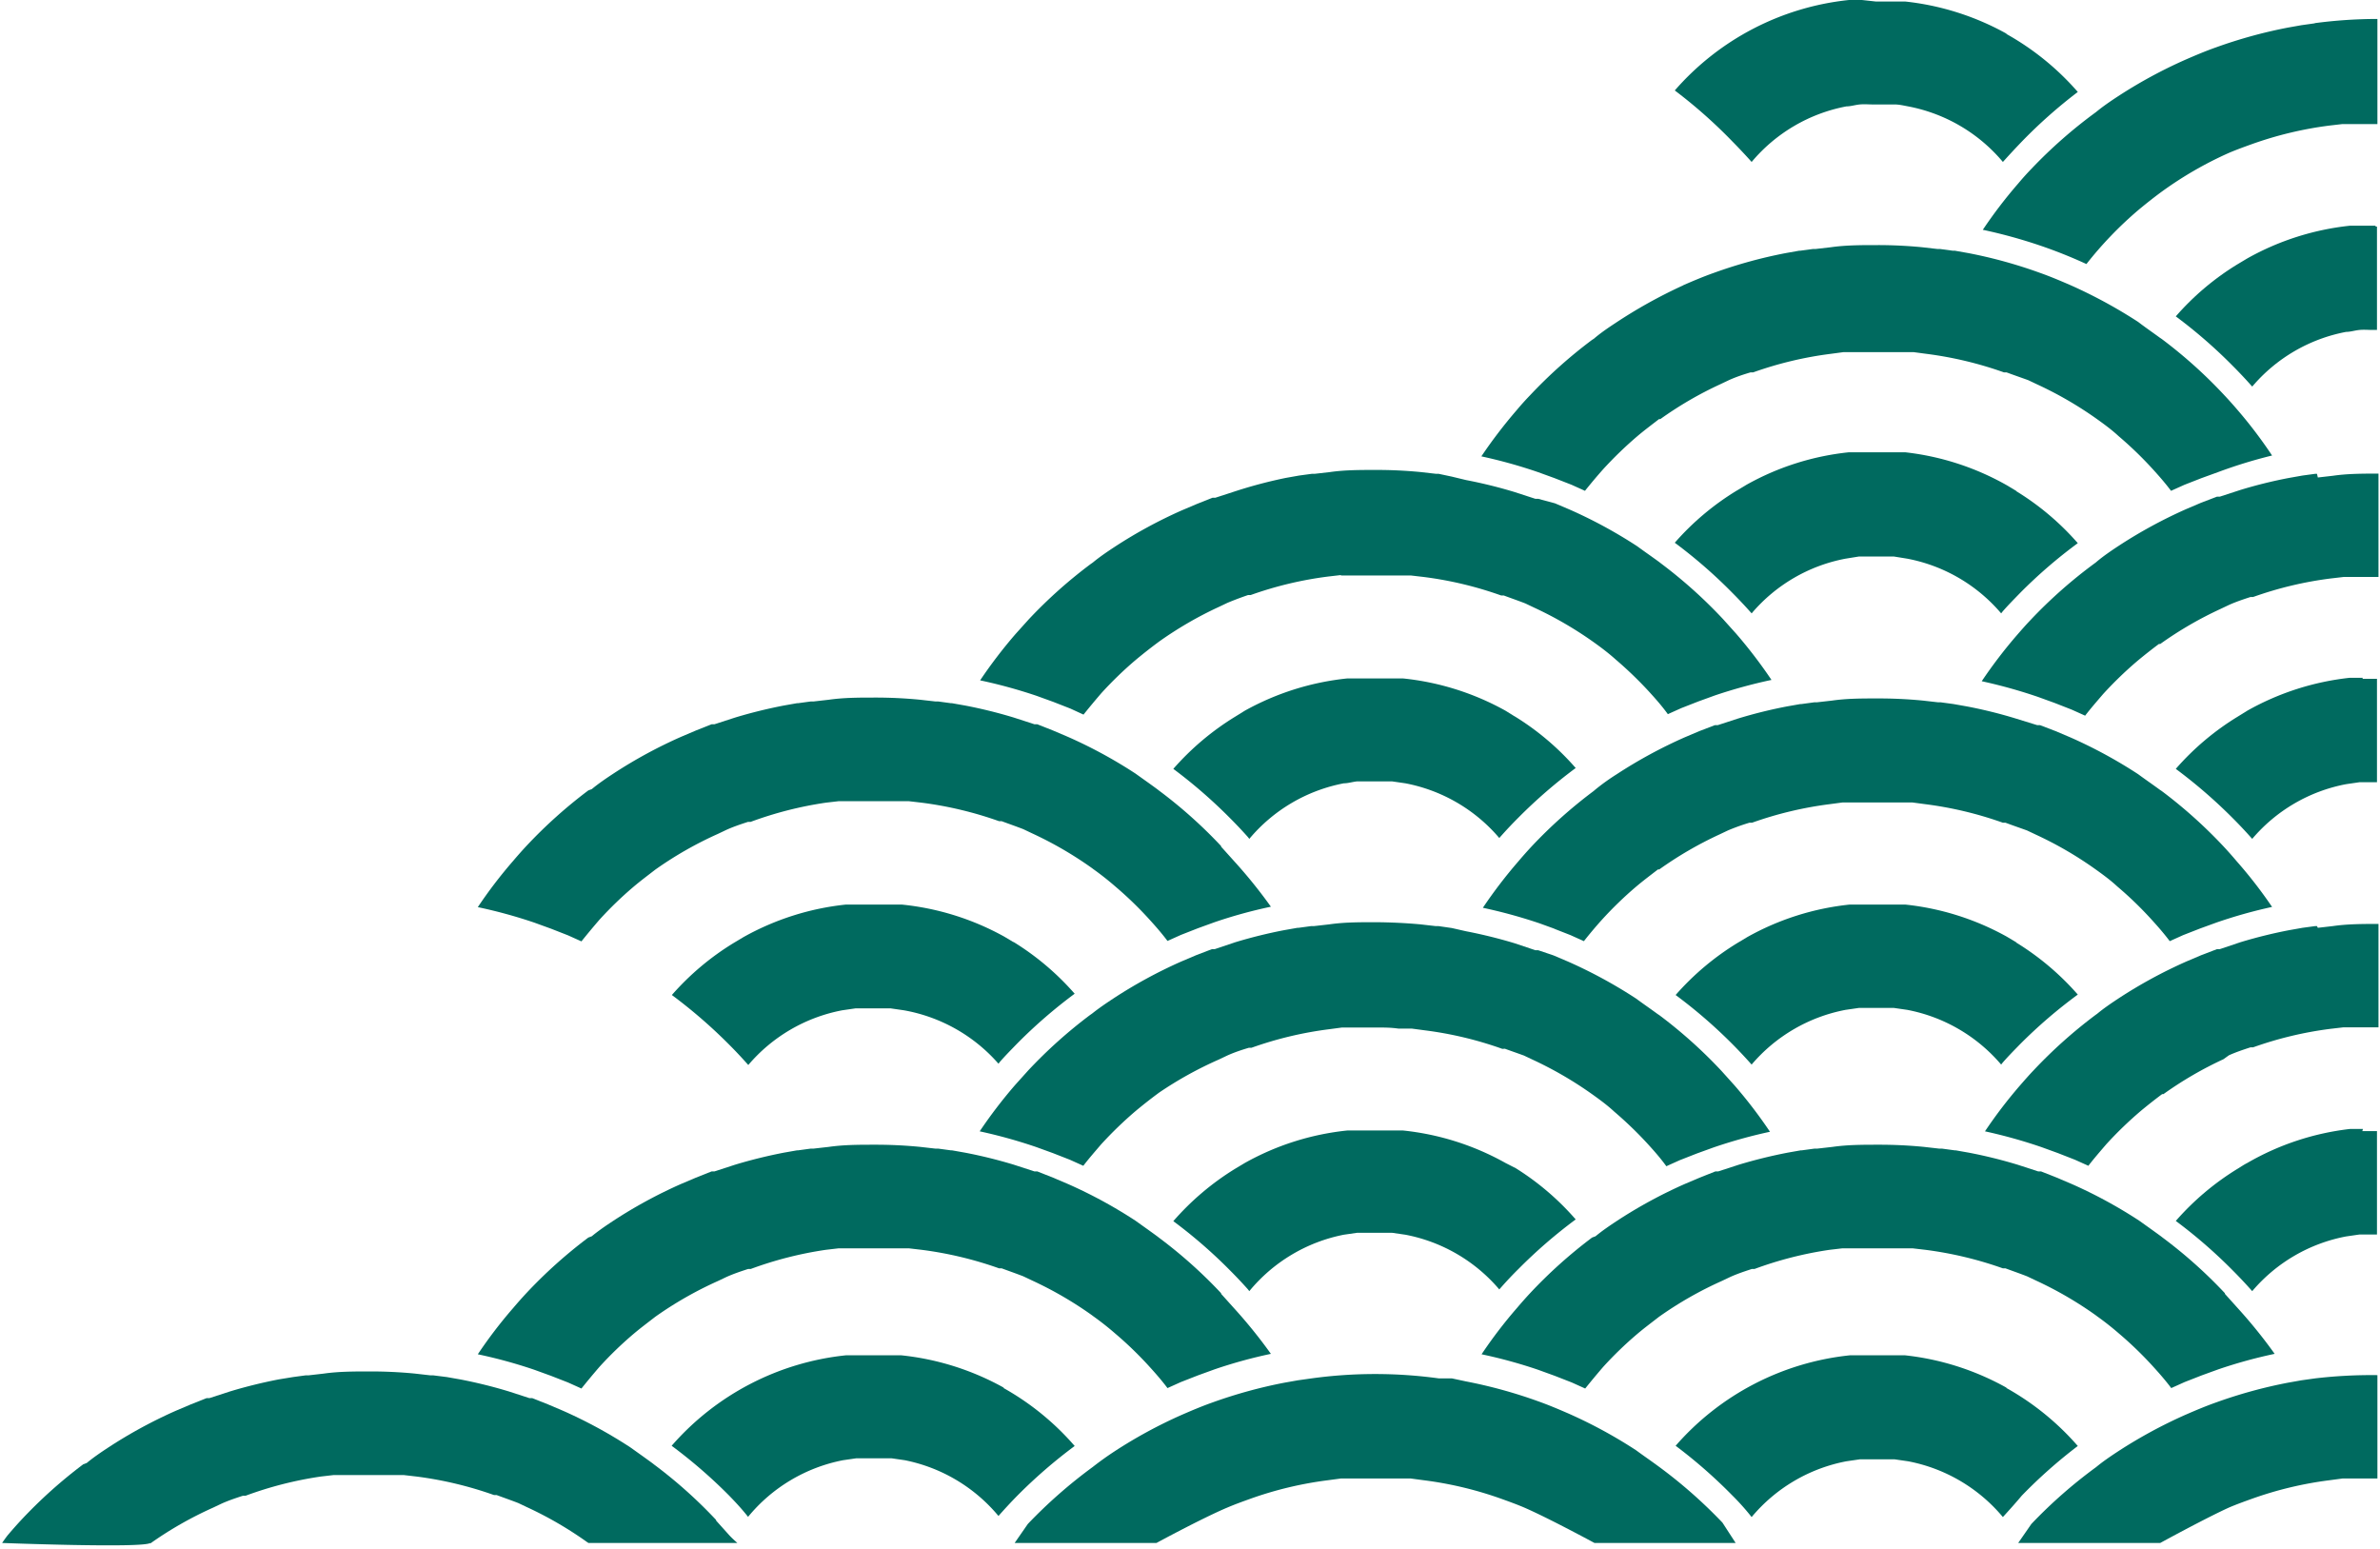 <svg width="275" height="179" viewBox="0 0 275 179" xmlns="http://www.w3.org/2000/svg"><title>material-glue</title><g fill="#006A5F"><path d="M231.875 160.35a30.88 30.88 0 0 0-11.748-3.758h-6.385a30.952 30.952 0 0 0-20.129 10.451 57.75 57.75 0 0 1 6.56 5.749 27.149 27.149 0 0 1 2.22 2.488 18.865 18.865 0 0 1 10.95-6.445l1.546-.224h4.041l1.546.224a18.89 18.89 0 0 1 10.95 6.445c.723-.796 1.447-1.593 2.195-2.488a57.797 57.797 0 0 1 6.46-5.724 30.939 30.939 0 0 0-8.281-6.718m-115.782 0a30.905 30.905 0 0 0-11.872-3.758h-6.411a30.952 30.952 0 0 0-20.128 10.451 58.25 58.25 0 0 1 6.61 5.724c.748.771 1.496 1.567 2.22 2.488a18.864 18.864 0 0 1 10.974-6.544l1.547-.224h4.04l1.547.224a18.89 18.89 0 0 1 10.825 6.444c.715-.812 1.446-1.6 2.195-2.363a58.4 58.4 0 0 1 6.61-5.724 30.764 30.764 0 0 0-8.257-6.718m17.709 17.922s5.295-2.873 8.181-4.087c.873-.373 1.771-.697 2.67-1.02a42.485 42.485 0 0 1 8.954-2.14l1.496-.2h8.081l1.497.2a42.485 42.485 0 0 1 8.954 2.14c.898.323 1.796.647 2.669 1.02 2.862 1.245 8.106 4.087 8.106 4.087h16.312l-1.521-2.345a55.905 55.905 0 0 0-7.483-6.57c-.848-.622-1.72-1.219-2.494-1.791a54.913 54.913 0 0 0-7.832-4.255c-1.147-.498-2.32-.995-3.517-1.418a55.424 55.424 0 0 0-8.33-2.29l-1.622-.348h-1.521a53.976 53.976 0 0 0-14.666 0l-1.596.224-1.547.274a55.724 55.724 0 0 0-8.33 2.289c-1.198.423-2.37.92-3.517 1.418a54.564 54.564 0 0 0-7.832 4.255 36.926 36.926 0 0 0-2.495 1.792 56.428 56.428 0 0 0-7.482 6.57l-1.522 2.195h16.387zm132.294-18.793l-1.546.274a55.224 55.224 0 0 0-8.331 2.289c-1.197.423-2.37.92-3.517 1.418a55.662 55.662 0 0 0-7.832 4.255c-.873.573-1.746 1.17-2.494 1.792a55.73 55.73 0 0 0-7.483 6.57l-1.521 2.195h16.412s5.126-2.808 7.931-4.087c.873-.373 1.771-.697 2.67-1.02a42.485 42.485 0 0 1 8.954-2.14l1.496-.2h4.041v-11.943c-2.4-.031-4.8.094-7.184.373l-1.596.224zM231.875 3.907A30.88 30.88 0 0 0 220.127.174h-3.393L215.14 0h-1.497a30.927 30.927 0 0 0-20.128 10.451 57.324 57.324 0 0 1 6.66 5.898 65.654 65.654 0 0 1 2.22 2.363 18.865 18.865 0 0 1 10.949-6.42c.499 0 1.022-.174 1.546-.223.524-.05 1.023 0 1.522 0h2.519c.499 0 1.022.124 1.546.223a18.89 18.89 0 0 1 10.95 6.42 98.52 98.52 0 0 1 2.195-2.363 57.324 57.324 0 0 1 6.46-5.724 30.914 30.914 0 0 0-8.281-6.718m42.725 22.171h-2.993a30.855 30.855 0 0 0-11.872 3.782l-1.123.672a30.686 30.686 0 0 0-7.133 6.022 57.153 57.153 0 0 1 6.61 5.748 54.12 54.12 0 0 1 2.02 2.14l.2.224a18.816 18.816 0 0 1 10.85-6.32c.498 0 1.022-.175 1.545-.224.524-.05 1.023 0 1.522 0h.499V26.178h-.2m-41.454 30.557l-1.122-.672a30.754 30.754 0 0 0-11.748-3.808h-6.485a30.63 30.63 0 0 0-11.847 3.758l-1.123.672a30.786 30.786 0 0 0-7.158 6.022 56.978 56.978 0 0 1 6.66 5.797 54.12 54.12 0 0 1 2.02 2.14l.2.224a18.816 18.816 0 0 1 10.849-6.32l1.546-.249h4.041l1.546.249a18.866 18.866 0 0 1 10.85 6.32l.175-.224c.648-.746 1.347-1.443 2.02-2.14a56.581 56.581 0 0 1 6.66-5.748 30.81 30.81 0 0 0-7.134-6.021m-57.866 26.078l-1.122-.697a30.805 30.805 0 0 0-11.873-3.733h-6.385a30.855 30.855 0 0 0-11.872 3.733l-1.123.697a31.01 31.01 0 0 0-7.133 6.021 58.225 58.225 0 0 1 6.585 5.724 54.12 54.12 0 0 1 2.02 2.14l.175.224a18.865 18.865 0 0 1 10.924-6.42c.5 0 1.023-.175 1.547-.224h4.015l1.547.224a18.866 18.866 0 0 1 10.85 6.32l.2-.224a48.904 48.904 0 0 1 2.02-2.14 58.35 58.35 0 0 1 6.61-5.723 30.66 30.66 0 0 0-7.134-6.022m98.098-4.404h-1.497a30.88 30.88 0 0 0-11.872 3.807l-1.123.697a30.785 30.785 0 0 0-7.133 6.021 58.874 58.874 0 0 1 6.61 5.724 54.12 54.12 0 0 1 2.02 2.14l.2.224a18.816 18.816 0 0 1 10.85-6.32l1.545-.225h2.021V78.433h-1.696m-39.958 30.457l-1.122-.671a30.755 30.755 0 0 0-11.748-3.708h-6.385a30.705 30.705 0 0 0-11.848 3.757l-1.122.672a30.96 30.96 0 0 0-7.159 6.022 57.553 57.553 0 0 1 8.58 7.814l.2.223a18.89 18.89 0 0 1 10.85-6.32l1.546-.224h4.041l1.546.224a18.89 18.89 0 0 1 10.85 6.32l.175-.223c.648-.747 1.347-1.444 2.02-2.14a57.13 57.13 0 0 1 6.66-5.724 31.01 31.01 0 0 0-7.134-6.022m-115.782 0l-1.122-.671a30.756 30.756 0 0 0-11.872-3.708H97.76a30.755 30.755 0 0 0-11.847 3.757l-1.123.672a30.885 30.885 0 0 0-7.158 6.022 58.7 58.7 0 0 1 6.61 5.723 54.12 54.12 0 0 1 2.02 2.14l.2.224a18.866 18.866 0 0 1 10.85-6.32l1.546-.224h4.041l1.546.224a18.892 18.892 0 0 1 10.925 6.17l.174-.223c.649-.747 1.347-1.443 2.02-2.14a57.702 57.702 0 0 1 6.61-5.723 30.96 30.96 0 0 0-7.133-6.022m58.04 26.153l-1.122-.573a30.705 30.705 0 0 0-11.873-3.757h-6.385a30.63 30.63 0 0 0-11.872 3.757l-1.123.672a30.984 30.984 0 0 0-7.133 6.047 57.004 57.004 0 0 1 6.585 5.723 54.12 54.12 0 0 1 2.02 2.14l.175.224a18.864 18.864 0 0 1 10.924-6.52l1.547-.223h4.015l1.547.224a18.866 18.866 0 0 1 10.85 6.32l.2-.224a41.001 41.001 0 0 1 2.02-2.14 57.553 57.553 0 0 1 6.61-5.723 30.81 30.81 0 0 0-7.134-6.047m98.098-4.404h-1.497a30.654 30.654 0 0 0-11.872 3.931c-.4.2-.749.448-1.123.672a30.935 30.935 0 0 0-7.133 6.022 57.627 57.627 0 0 1 6.61 5.748 54.12 54.12 0 0 1 2.02 2.14l.2.224a18.816 18.816 0 0 1 10.85-6.32l1.545-.224h2.021v-11.944h-1.696M267.517 2.687l-1.596.224-1.546.274a55.225 55.225 0 0 0-8.331 2.29c-1.197.422-2.37.92-3.517 1.418a55.163 55.163 0 0 0-7.832 4.255c-.873.572-1.746 1.17-2.494 1.791a55.207 55.207 0 0 0-7.483 6.57 32.132 32.132 0 0 0-1.521 1.692 53.96 53.96 0 0 0-4.09 5.35 58.273 58.273 0 0 1 6.534 1.791 55.616 55.616 0 0 1 5.163 2.04l.275.125a43.193 43.193 0 0 1 6.036-6.27 57.344 57.344 0 0 1 2.494-1.966 42.85 42.85 0 0 1 7.931-4.604c.873-.373 1.771-.696 2.67-1.02a42.61 42.61 0 0 1 8.954-2.14l1.496-.174h4.041V2.19a55.25 55.25 0 0 0-7.333.497"/><path d="M194.486 32.97a56.957 56.957 0 0 0-7.831 4.355c-.873.573-1.746 1.17-2.495 1.817l-.2.124a55.303 55.303 0 0 0-7.183 6.42 32.132 32.132 0 0 0-1.521 1.692 56.575 56.575 0 0 0-4.09 5.35 57.598 57.598 0 0 1 6.534 1.817l1.92.697 1.971.77 1.272.573.275.125a61.625 61.625 0 0 1 2.095-2.489 44.848 44.848 0 0 1 3.966-3.832c.823-.697 1.696-1.343 2.494-1.966h.15a42.357 42.357 0 0 1 6.934-4.03l.997-.474c.773-.348 1.572-.622 2.494-.895h.3a42.635 42.635 0 0 1 8.954-2.14l1.497-.2h8.081l1.496.2a42.935 42.935 0 0 1 8.955 2.14h.299c.798.298 1.596.572 2.494.895l.998.473a43.05 43.05 0 0 1 6.959 4.031c.873.623 1.746 1.27 2.494 1.966a43.18 43.18 0 0 1 3.966 3.832c.723.797 1.421 1.593 2.095 2.489l.274-.125 1.272-.572 1.97-.771 1.921-.697a56.393 56.393 0 0 1 6.236-1.916 52.716 52.716 0 0 0-4.066-5.35 49.062 49.062 0 0 0-1.521-1.692 54.83 54.83 0 0 0-7.159-6.42l-.224-.15c-.848-.622-1.721-1.219-2.494-1.816a56.336 56.336 0 0 0-7.832-4.255c-1.148-.498-2.32-.995-3.517-1.419a54.575 54.575 0 0 0-8.306-2.289l-1.546-.274h-.25l-1.471-.199h-.3l-1.745-.199a52.856 52.856 0 0 0-5.263-.248c-1.771 0-3.542 0-5.288.248l-1.746.2h-.3l-1.47.198h-.126l-1.546.274a54.725 54.725 0 0 0-8.33 2.29c-1.198.423-2.37.92-3.518 1.418m-39.583 33.543h8.081l1.497.174a42.485 42.485 0 0 1 8.954 2.14h.3c.798.299 1.596.572 2.494.92l.997.474a43.025 43.025 0 0 1 6.934 4.03c.873.623 1.721 1.27 2.495 1.966a44.225 44.225 0 0 1 3.965 3.833c.724.796 1.422 1.592 2.07 2.488l.275-.125 1.272-.572 1.97-.771 1.92-.697a58.523 58.523 0 0 1 6.536-1.792 55.678 55.678 0 0 0-4.09-5.35l-1.522-1.692a55.078 55.078 0 0 0-7.159-6.42l-.224-.174c-.848-.622-1.721-1.22-2.494-1.791a54.44 54.44 0 0 0-7.832-4.255l-1.696-.722-1.946-.523h-.324l-2.37-.771a54.53 54.53 0 0 0-5.636-1.394l-1.647-.398-1.521-.323h-.3l-1.745-.2a52.856 52.856 0 0 0-5.263-.248c-1.771 0-3.542 0-5.263.249l-1.746.199h-.324l-1.472.199-1.546.274c-1.947.4-3.87.906-5.762 1.518l-2.37.77h-.324l-1.82.723-1.697.721a54.14 54.14 0 0 0-7.831 4.255c-.873.573-1.746 1.17-2.495 1.792l-.249.174a54.83 54.83 0 0 0-7.158 6.395l-1.522 1.692a55.653 55.653 0 0 0-4.09 5.35 58.099 58.099 0 0 1 6.534 1.792l1.921.697 1.97.77 1.248.573.274.125a91.078 91.078 0 0 1 2.07-2.489 42.78 42.78 0 0 1 3.966-3.832 57.344 57.344 0 0 1 2.494-1.966l.2-.149a43.15 43.15 0 0 1 6.909-4.006l.997-.473a38.64 38.64 0 0 1 2.37-.896h.3a42.485 42.485 0 0 1 8.953-2.14l1.497-.174m112.764-11.695h-.2l-1.471.199-1.547.274a53.505 53.505 0 0 0-5.637 1.393l-2.37.772h-.323l-1.821.696-1.696.722a54.913 54.913 0 0 0-7.832 4.255c-.873.572-1.746 1.17-2.494 1.792l-.175.149a54.832 54.832 0 0 0-7.557 6.669c-.524.547-1.023 1.12-1.522 1.692a55.454 55.454 0 0 0-4.09 5.35 58.847 58.847 0 0 1 6.51 1.816l1.92.697 1.97.771 1.273.573.274.124c.648-.846 1.347-1.642 2.07-2.488a43.553 43.553 0 0 1 3.966-3.832 57.344 57.344 0 0 1 2.494-1.966h.15a42.85 42.85 0 0 1 6.934-4.031l.997-.473c.774-.348 1.572-.622 2.495-.92h.299a42.485 42.485 0 0 1 8.954-2.14l1.497-.175h4.04V54.72c-1.77 0-3.541 0-5.262.249l-1.746.199m-88.321 52.105l1.97.771 1.273.573.274.124a48.833 48.833 0 0 1 2.095-2.488 42.98 42.98 0 0 1 3.966-3.832c.823-.697 1.696-1.344 2.494-1.966h.15a42.925 42.925 0 0 1 6.934-4.031l.997-.473a24.02 24.02 0 0 1 2.495-.896h.299a42.76 42.76 0 0 1 8.954-2.14l1.497-.199h8.081l1.497.2a42.71 42.71 0 0 1 8.954 2.14h.3c.797.298 1.596.572 2.493.895l.998.473a42.6 42.6 0 0 1 6.934 4.031c.873.622 1.746 1.269 2.494 1.966a42.008 42.008 0 0 1 3.966 3.832c.723.796 1.422 1.592 2.095 2.488l.275-.124 1.272-.573 1.97-.77 1.92-.698a56.448 56.448 0 0 1 6.386-1.791 52.545 52.545 0 0 0-4.066-5.25 49.886 49.886 0 0 0-1.521-1.718 55.128 55.128 0 0 0-7.159-6.42l-.224-.149c-.848-.622-1.721-1.22-2.494-1.792a54.44 54.44 0 0 0-7.832-4.255l-1.696-.721-1.821-.697h-.324l-2.495-.771a53.63 53.63 0 0 0-5.636-1.394l-1.547-.274-1.471-.199h-.3l-1.746-.199a52.856 52.856 0 0 0-5.263-.249c-1.77 0-3.541 0-5.262.25l-1.746.198h-.3l-1.471.2h-.125l-1.546.273a54.63 54.63 0 0 0-5.637 1.394l-2.37.771h-.324l-1.82.697-1.697.721a54.913 54.913 0 0 0-7.832 4.255 24.624 24.624 0 0 0-2.494 1.792l-.175.15a55.129 55.129 0 0 0-7.183 6.42 49.886 49.886 0 0 0-1.521 1.716 55.604 55.604 0 0 0-4.091 5.35 58.847 58.847 0 0 1 6.535 1.792l1.92.697m-38.71-9.63a54.456 54.456 0 0 0-7.158-6.395l-.225-.175c-.848-.622-1.696-1.219-2.494-1.791a54.29 54.29 0 0 0-7.832-4.255l-1.696-.722-1.82-.722h-.325l-2.37-.77a54.98 54.98 0 0 0-5.636-1.394l-1.547-.274h-.125l-1.471-.2h-.324l-1.746-.198a52.856 52.856 0 0 0-5.263-.25c-1.771 0-3.542 0-5.288.25l-1.746.199h-.324l-1.472.199H92.1l-1.547.274a56.58 56.58 0 0 0-5.637 1.393l-2.37.771h-.324l-1.82.722-1.696.722a54.39 54.39 0 0 0-7.832 4.255c-.873.572-1.746 1.17-2.495 1.791l-.399.15a55.328 55.328 0 0 0-7.158 6.42A49.886 49.886 0 0 0 59.3 99.46a53.19 53.19 0 0 0-4.09 5.35 56.5 56.5 0 0 1 6.535 1.791l1.92.697 1.97.771 1.273.573.274.124a91.077 91.077 0 0 1 2.07-2.488 42.357 42.357 0 0 1 3.966-3.832c.823-.697 1.696-1.344 2.494-1.966a42.677 42.677 0 0 1 7.234-4.13l.997-.474c.774-.348 1.572-.622 2.495-.92h.299a42.908 42.908 0 0 1 8.68-2.215l1.496-.174h8.082l1.496.174a42.96 42.96 0 0 1 8.954 2.14h.3c.798.299 1.596.572 2.494.92l.998.474a42.925 42.925 0 0 1 6.909 4.006l.2.15a33.352 33.352 0 0 1 2.493 1.965 42.357 42.357 0 0 1 3.966 3.832c.724.796 1.422 1.593 2.095 2.488l.275-.124 1.272-.572 1.97-.772 1.92-.697a55.7 55.7 0 0 1 6.51-1.791 57.655 57.655 0 0 0-4.214-5.226l-1.522-1.692m-.026 51.563a54.456 54.456 0 0 0-7.158-6.395l-.225-.174c-.848-.622-1.696-1.22-2.494-1.792a54.29 54.29 0 0 0-7.832-4.255l-1.696-.721-1.82-.722h-.325l-2.37-.771a54.98 54.98 0 0 0-5.636-1.394l-1.547-.274h-.125l-1.471-.199h-.324l-1.746-.199a52.856 52.856 0 0 0-5.263-.249c-1.771 0-3.542 0-5.288.25l-1.746.198h-.324l-1.472.2H92.1l-1.547.273a56.58 56.58 0 0 0-5.637 1.394l-2.37.771h-.324l-1.82.722-1.696.721a54.39 54.39 0 0 0-7.832 4.255c-.873.573-1.746 1.17-2.495 1.792l-.399.15a55.327 55.327 0 0 0-7.158 6.42 49.886 49.886 0 0 0-1.522 1.716 53.19 53.19 0 0 0-4.09 5.35 56.5 56.5 0 0 1 6.535 1.792l1.92.697 1.97.77 1.273.573.274.125a91.075 91.075 0 0 1 2.07-2.489 42.357 42.357 0 0 1 3.966-3.832c.823-.696 1.696-1.343 2.494-1.966a42.677 42.677 0 0 1 7.234-4.13l.997-.473c.774-.348 1.572-.622 2.495-.92h.299a42.908 42.908 0 0 1 8.68-2.215l1.496-.175h8.082l1.496.175a42.96 42.96 0 0 1 8.954 2.14h.3c.798.298 1.596.572 2.494.92l.998.473a42.925 42.925 0 0 1 6.909 4.006l.2.15a33.352 33.352 0 0 1 2.493 1.965 42.357 42.357 0 0 1 3.966 3.833c.724.796 1.422 1.592 2.095 2.488l.275-.125 1.272-.572 1.97-.771 1.92-.697a55.7 55.7 0 0 1 6.51-1.792 57.655 57.655 0 0 0-4.214-5.225l-1.522-1.692M82.73 175.6a54.456 54.456 0 0 0-7.159-6.395l-.224-.174c-.848-.622-1.696-1.22-2.494-1.791a54.29 54.29 0 0 0-7.832-4.256l-1.696-.721-1.821-.722h-.324l-2.37-.771a54.98 54.98 0 0 0-5.637-1.394l-1.546-.273-1.597-.2h-.324l-1.746-.199a52.856 52.856 0 0 0-5.263-.248c-1.77 0-3.541 0-5.287.248l-1.746.2h-.325l-1.471.199-1.671.273a56.58 56.58 0 0 0-5.637 1.394l-2.37.771h-.324l-1.82.722-1.697.721a54.39 54.39 0 0 0-7.832 4.256c-.873.572-1.746 1.169-2.494 1.791l-.4.15a55.327 55.327 0 0 0-7.157 6.42 49.886 49.886 0 0 0-1.522 1.716c-.236.271-.7.955-.7.955s16.314.622 17.112 0v.066a42.677 42.677 0 0 1 7.233-4.131l.998-.473c.773-.348 1.571-.622 2.494-.92h.3a42.908 42.908 0 0 1 8.68-2.215l1.496-.174h8.081l1.497.174a42.96 42.96 0 0 1 8.954 2.14h.3c.797.298 1.596.572 2.494.92l.997.473a42.925 42.925 0 0 1 6.91 4.007l.199.133h17.208s-.61-.537-.92-.88l-1.522-1.692m174.312-26.295a54.456 54.456 0 0 0-7.159-6.395l-.224-.174c-.848-.622-1.696-1.22-2.495-1.792a54.29 54.29 0 0 0-7.831-4.255l-1.697-.721-1.82-.722h-.325l-2.37-.771a54.98 54.98 0 0 0-5.636-1.394l-1.546-.274h-.125l-1.472-.199h-.324l-1.746-.199a52.856 52.856 0 0 0-5.263-.249c-1.77 0-3.542 0-5.288.25l-1.745.198h-.325l-1.471.2h-.125l-1.546.273a56.58 56.58 0 0 0-5.637 1.394l-2.37.771h-.324l-1.821.722-1.696.721a54.39 54.39 0 0 0-7.832 4.255c-.873.573-1.746 1.17-2.494 1.792l-.4.15a55.328 55.328 0 0 0-7.158 6.42 49.887 49.887 0 0 0-1.521 1.716 53.19 53.19 0 0 0-4.09 5.35 56.5 56.5 0 0 1 6.534 1.792l1.92.697 1.971.77 1.272.573.275.125a91.076 91.076 0 0 1 2.07-2.489 42.357 42.357 0 0 1 3.966-3.832c.823-.696 1.696-1.343 2.494-1.966a42.677 42.677 0 0 1 7.233-4.13l.998-.473c.773-.348 1.571-.622 2.494-.92h.3a42.908 42.908 0 0 1 8.68-2.215l1.496-.175h8.081l1.497.175a42.96 42.96 0 0 1 8.954 2.14h.3c.797.298 1.596.572 2.493.92l.998.473a42.925 42.925 0 0 1 6.91 4.006l.199.15a33.352 33.352 0 0 1 2.494 1.965 42.357 42.357 0 0 1 3.966 3.833c.723.796 1.421 1.592 2.095 2.488l.274-.125 1.272-.572 1.97-.771 1.921-.697a55.7 55.7 0 0 1 6.51-1.792 57.655 57.655 0 0 0-4.215-5.225l-1.522-1.692m-83.506-28.446c.798.298 1.596.572 2.494.895l.998.473a43.15 43.15 0 0 1 6.934 4.031c.873.622 1.746 1.27 2.494 1.966a44.225 44.225 0 0 1 3.966 3.832c.723.796 1.421 1.593 2.07 2.489l.274-.125 1.272-.572 1.97-.772 1.921-.696a57.473 57.473 0 0 1 6.535-1.817 54.235 54.235 0 0 0-4.09-5.35l-1.522-1.692a54.829 54.829 0 0 0-7.158-6.42l-.225-.15c-.848-.621-1.72-1.218-2.494-1.79a55.163 55.163 0 0 0-7.832-4.256l-1.696-.721-1.77-.598h-.325l-2.37-.796a56.105 56.105 0 0 0-5.636-1.393l-1.647-.374-1.546-.224h-.324l-1.746-.199a61.69 61.69 0 0 0-5.288-.249c-1.796 0-3.542 0-5.263.25l-1.746.198h-.324l-1.472.2h-.124l-1.547.273a55.33 55.33 0 0 0-5.637 1.394l-2.37.796h-.323l-1.821.697-1.696.721a54.539 54.539 0 0 0-7.832 4.255c-.873.573-1.746 1.17-2.494 1.767l-.25.174a55.278 55.278 0 0 0-7.133 6.395l-1.522 1.692a55.48 55.48 0 0 0-4.09 5.35 58.373 58.373 0 0 1 6.535 1.817l1.92.697 1.97.771 1.273.572.274.125c.648-.846 1.347-1.643 2.07-2.489a44.65 44.65 0 0 1 3.966-3.832 57.344 57.344 0 0 1 2.494-1.965l.2-.15a43.255 43.255 0 0 1 6.909-3.832l.997-.473c.774-.348 1.572-.622 2.495-.895h.299a42.485 42.485 0 0 1 8.954-2.14l1.497-.2h4.04c.898 0 1.622 0 2.495.125h1.546l1.497.199a42.335 42.335 0 0 1 8.954 2.14h.3M267.717 107h-.2l-1.471.198-1.547.274a55.43 55.43 0 0 0-5.637 1.394l-2.37.796h-.323l-1.821.697-1.696.721a54.689 54.689 0 0 0-7.832 4.255c-.873.573-1.746 1.17-2.494 1.792l-.175.124a55.253 55.253 0 0 0-7.183 6.42c-.524.548-1.023 1.12-1.522 1.692a54.185 54.185 0 0 0-4.09 5.35 58.322 58.322 0 0 1 6.51 1.817l1.92.697 1.97.771 1.273.572.274.125c.649-.846 1.347-1.643 2.07-2.489a43.927 43.927 0 0 1 3.966-3.832 57.344 57.344 0 0 1 2.494-1.965h.15a42.85 42.85 0 0 1 6.934-4.032l.623-.448c.774-.348 1.572-.622 2.495-.92h.299a42.485 42.485 0 0 1 8.954-2.14l1.497-.174h4.04V106.75c-1.77 0-3.541 0-5.262.248l-1.746.2"/></g></svg>